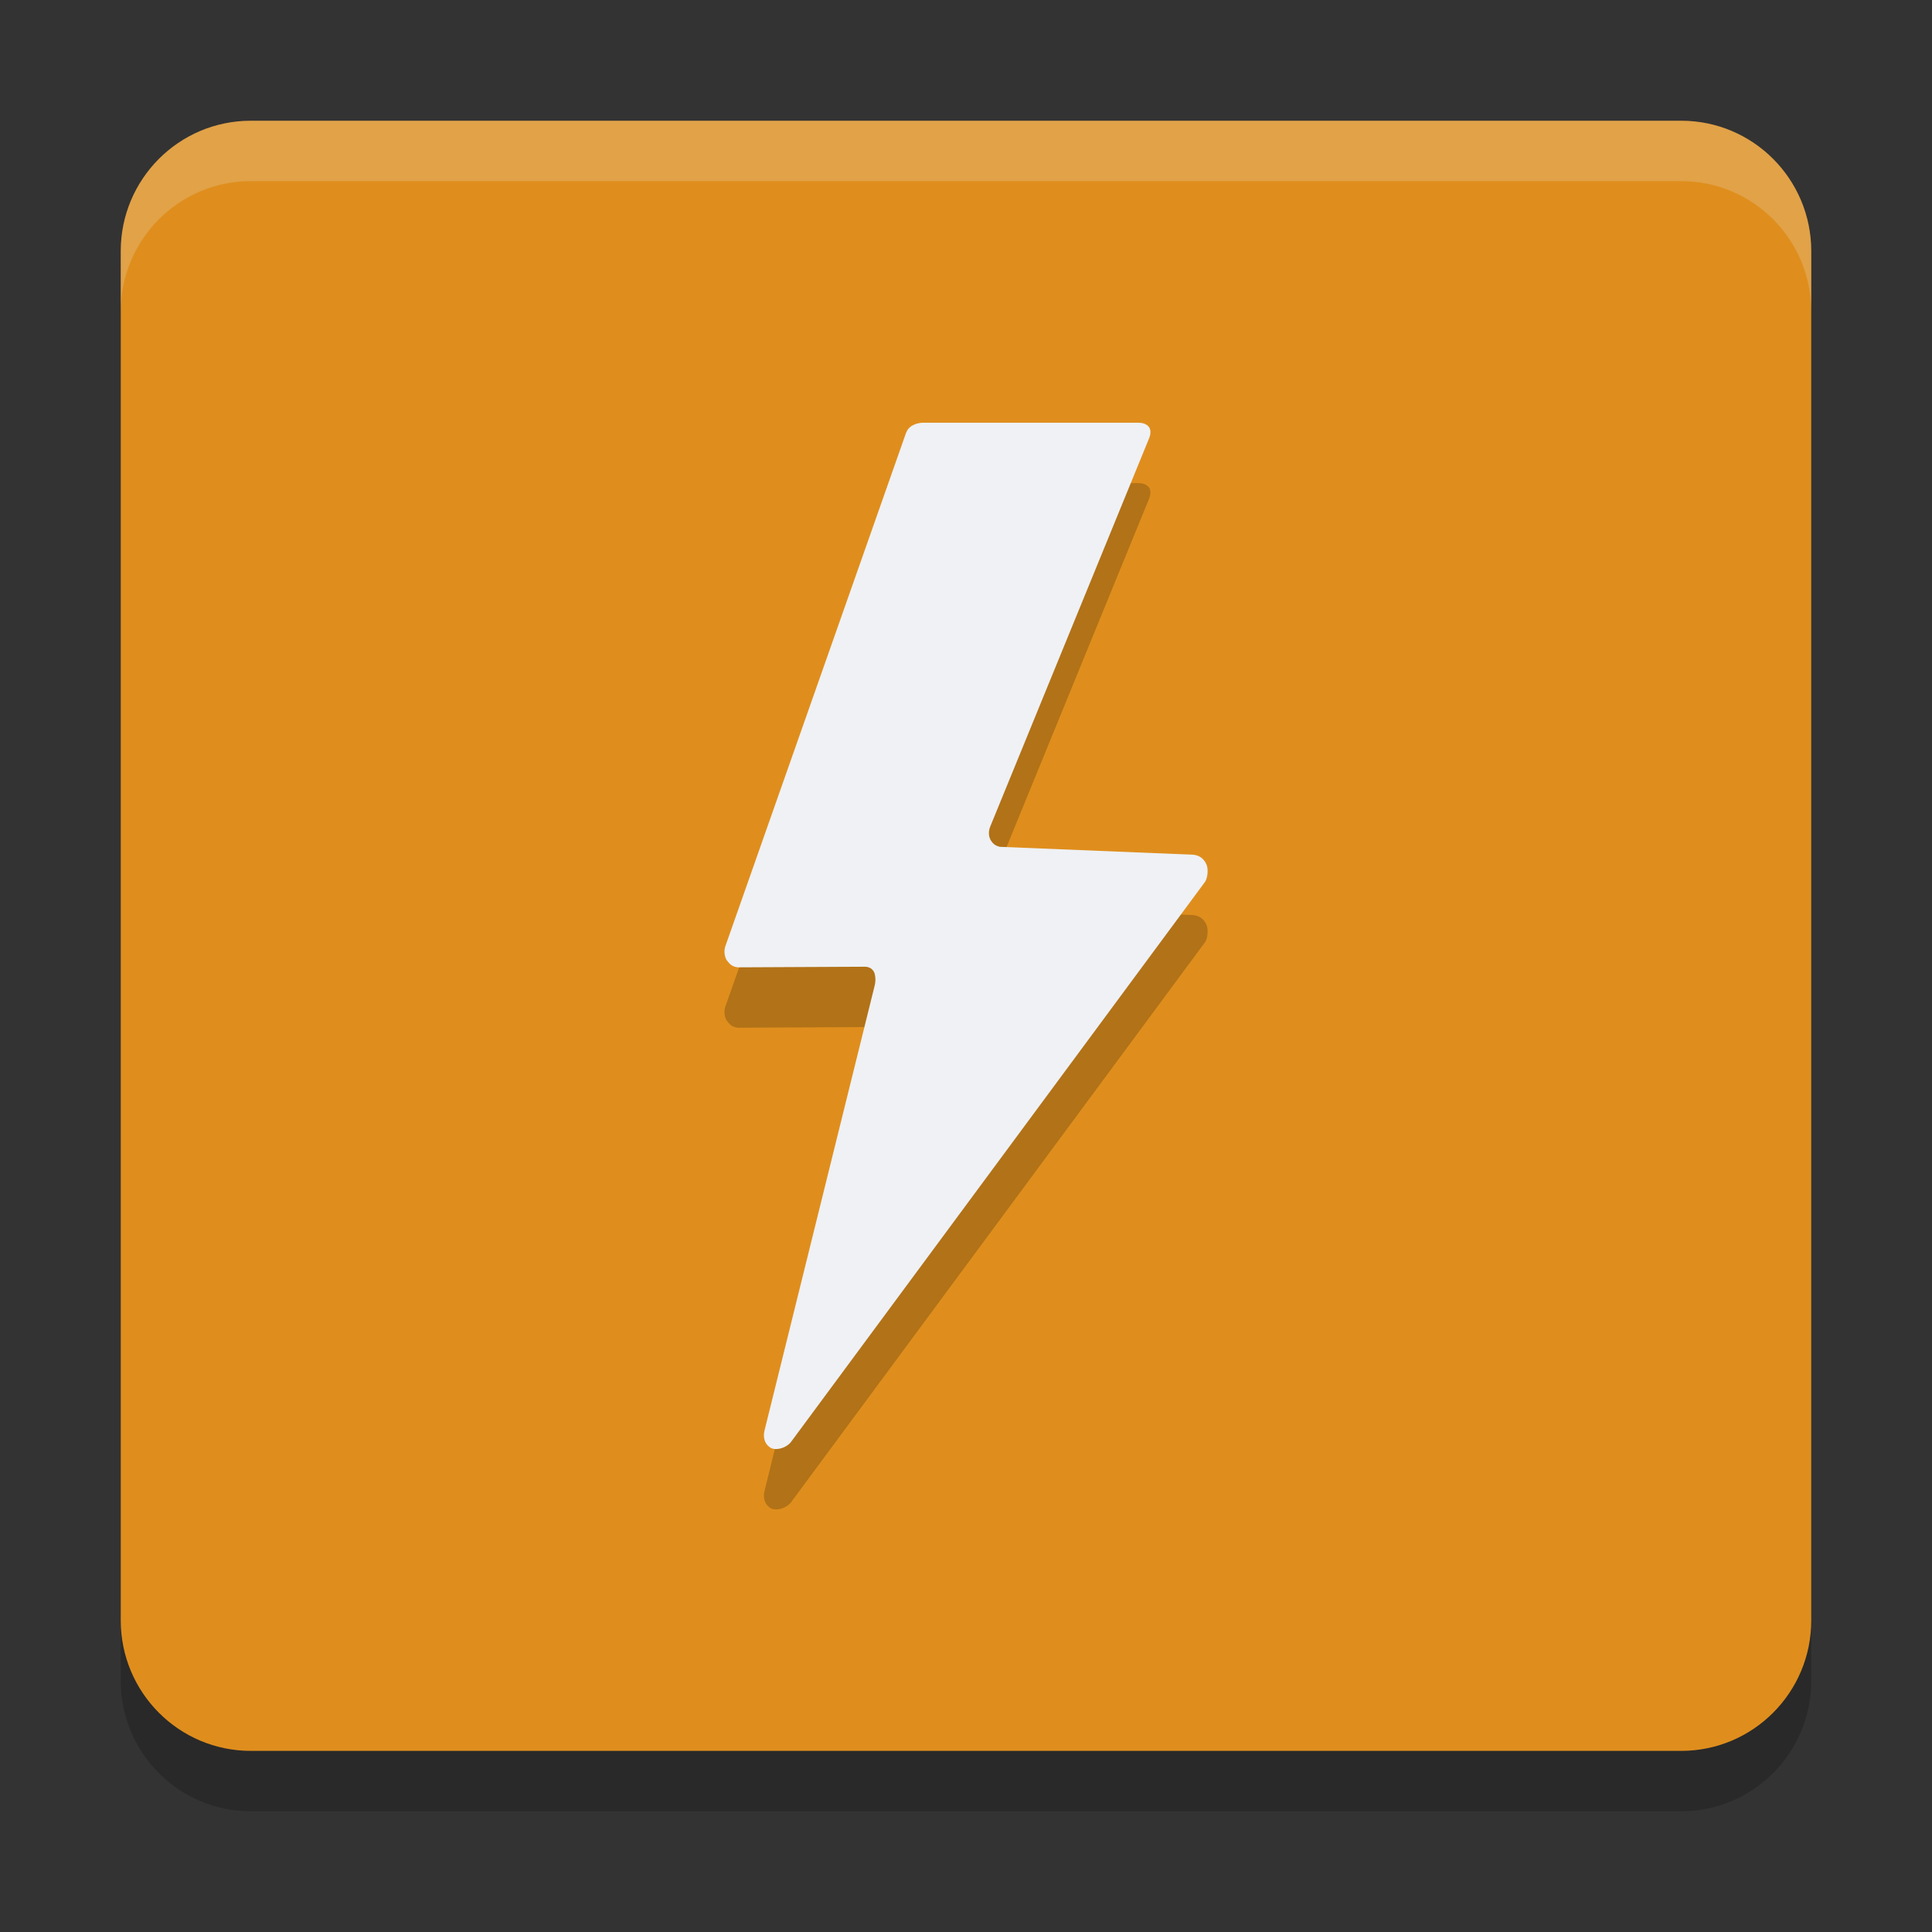 <svg xmlns="http://www.w3.org/2000/svg" width="32" height="32" version="1.1">
 <rect width="100%" height="100%" fill="#333333" stroke="none"/>
 <path style="opacity:0.2" d="M 4.154,3 H 27.846 C 29.036,3 30,3.967 30,5.16 V 27.84 C 30,29.033 29.036,30 27.846,30 H 4.154 C 2.964,30 2,29.033 2,27.84 V 5.16 c 0,-1.193 0.964,-2.16 2.154,-2.16 z m 0,0"/>
 <path style="fill:#df8e1d" d="M 4.154,2 H 27.846 C 29.036,2 30,2.967 30,4.16 V 26.84 C 30,28.033 29.036,29 27.846,29 H 4.154 C 2.964,29 2,28.033 2,26.84 V 4.16 c 0,-1.193 0.964,-2.16 2.154,-2.16 z m 0,0"/>
 <path style="opacity:0.2" d="m 15.01,8.161 -3,8.523 c -0.023,0.083 -0.005,0.171 0.027,0.22 0.04,0.049 0.076,0.107 0.183,0.118 l 2.104,-0.01 c 0.071,0 0.134,0.034 0.161,0.107 0.017,0.063 0.022,0.127 0,0.215 l -1.823,7.363 c -0.013,0.058 -0.031,0.189 0.093,0.278 0.081,0.053 0.242,0.024 0.34,-0.083 l 6.868,-9.291 c 0.045,-0.078 0.049,-0.214 0.022,-0.278 -0.027,-0.063 -0.085,-0.152 -0.218,-0.166 l -3.205,-0.131 c -0.093,-0.02 -0.125,-0.069 -0.151,-0.107 -0.035,-0.059 -0.045,-0.142 -0.009,-0.23 l 2.625,-6.415 c 0.035,-0.082 0.035,-0.14 0.013,-0.185 -0.018,-0.038 -0.076,-0.087 -0.178,-0.087 h -3.579 c -0.049,0 -0.219,0.02 -0.272,0.161 z"/>
 <path style="fill:#eff1f5" d="m 15.01,7.161 -3,8.523 c -0.023,0.083 -0.005,0.171 0.027,0.22 0.04,0.049 0.076,0.107 0.183,0.118 l 2.104,-0.01 c 0.071,0 0.134,0.034 0.161,0.107 0.017,0.063 0.022,0.127 0,0.215 l -1.823,7.363 c -0.013,0.058 -0.031,0.189 0.093,0.278 0.081,0.053 0.242,0.024 0.34,-0.083 l 6.868,-9.291 c 0.045,-0.078 0.049,-0.214 0.022,-0.278 -0.027,-0.063 -0.085,-0.152 -0.218,-0.166 l -3.205,-0.131 c -0.093,-0.02 -0.125,-0.069 -0.151,-0.107 -0.035,-0.059 -0.045,-0.142 -0.009,-0.23 l 2.625,-6.415 c 0.035,-0.082 0.035,-0.14 0.013,-0.185 -0.018,-0.038 -0.076,-0.087 -0.178,-0.087 h -3.579 c -0.049,0 -0.219,0.02 -0.272,0.161 z"/>
 <path style="fill:#eff1f5;opacity:0.2" d="M 4.154 2 C 2.965 2 2 2.967 2 4.16 L 2 5.16 C 2 3.967 2.965 3 4.154 3 L 27.846 3 C 29.035 3 30 3.967 30 5.16 L 30 4.16 C 30 2.967 29.035 2 27.846 2 L 4.154 2 z"/>
</svg>
